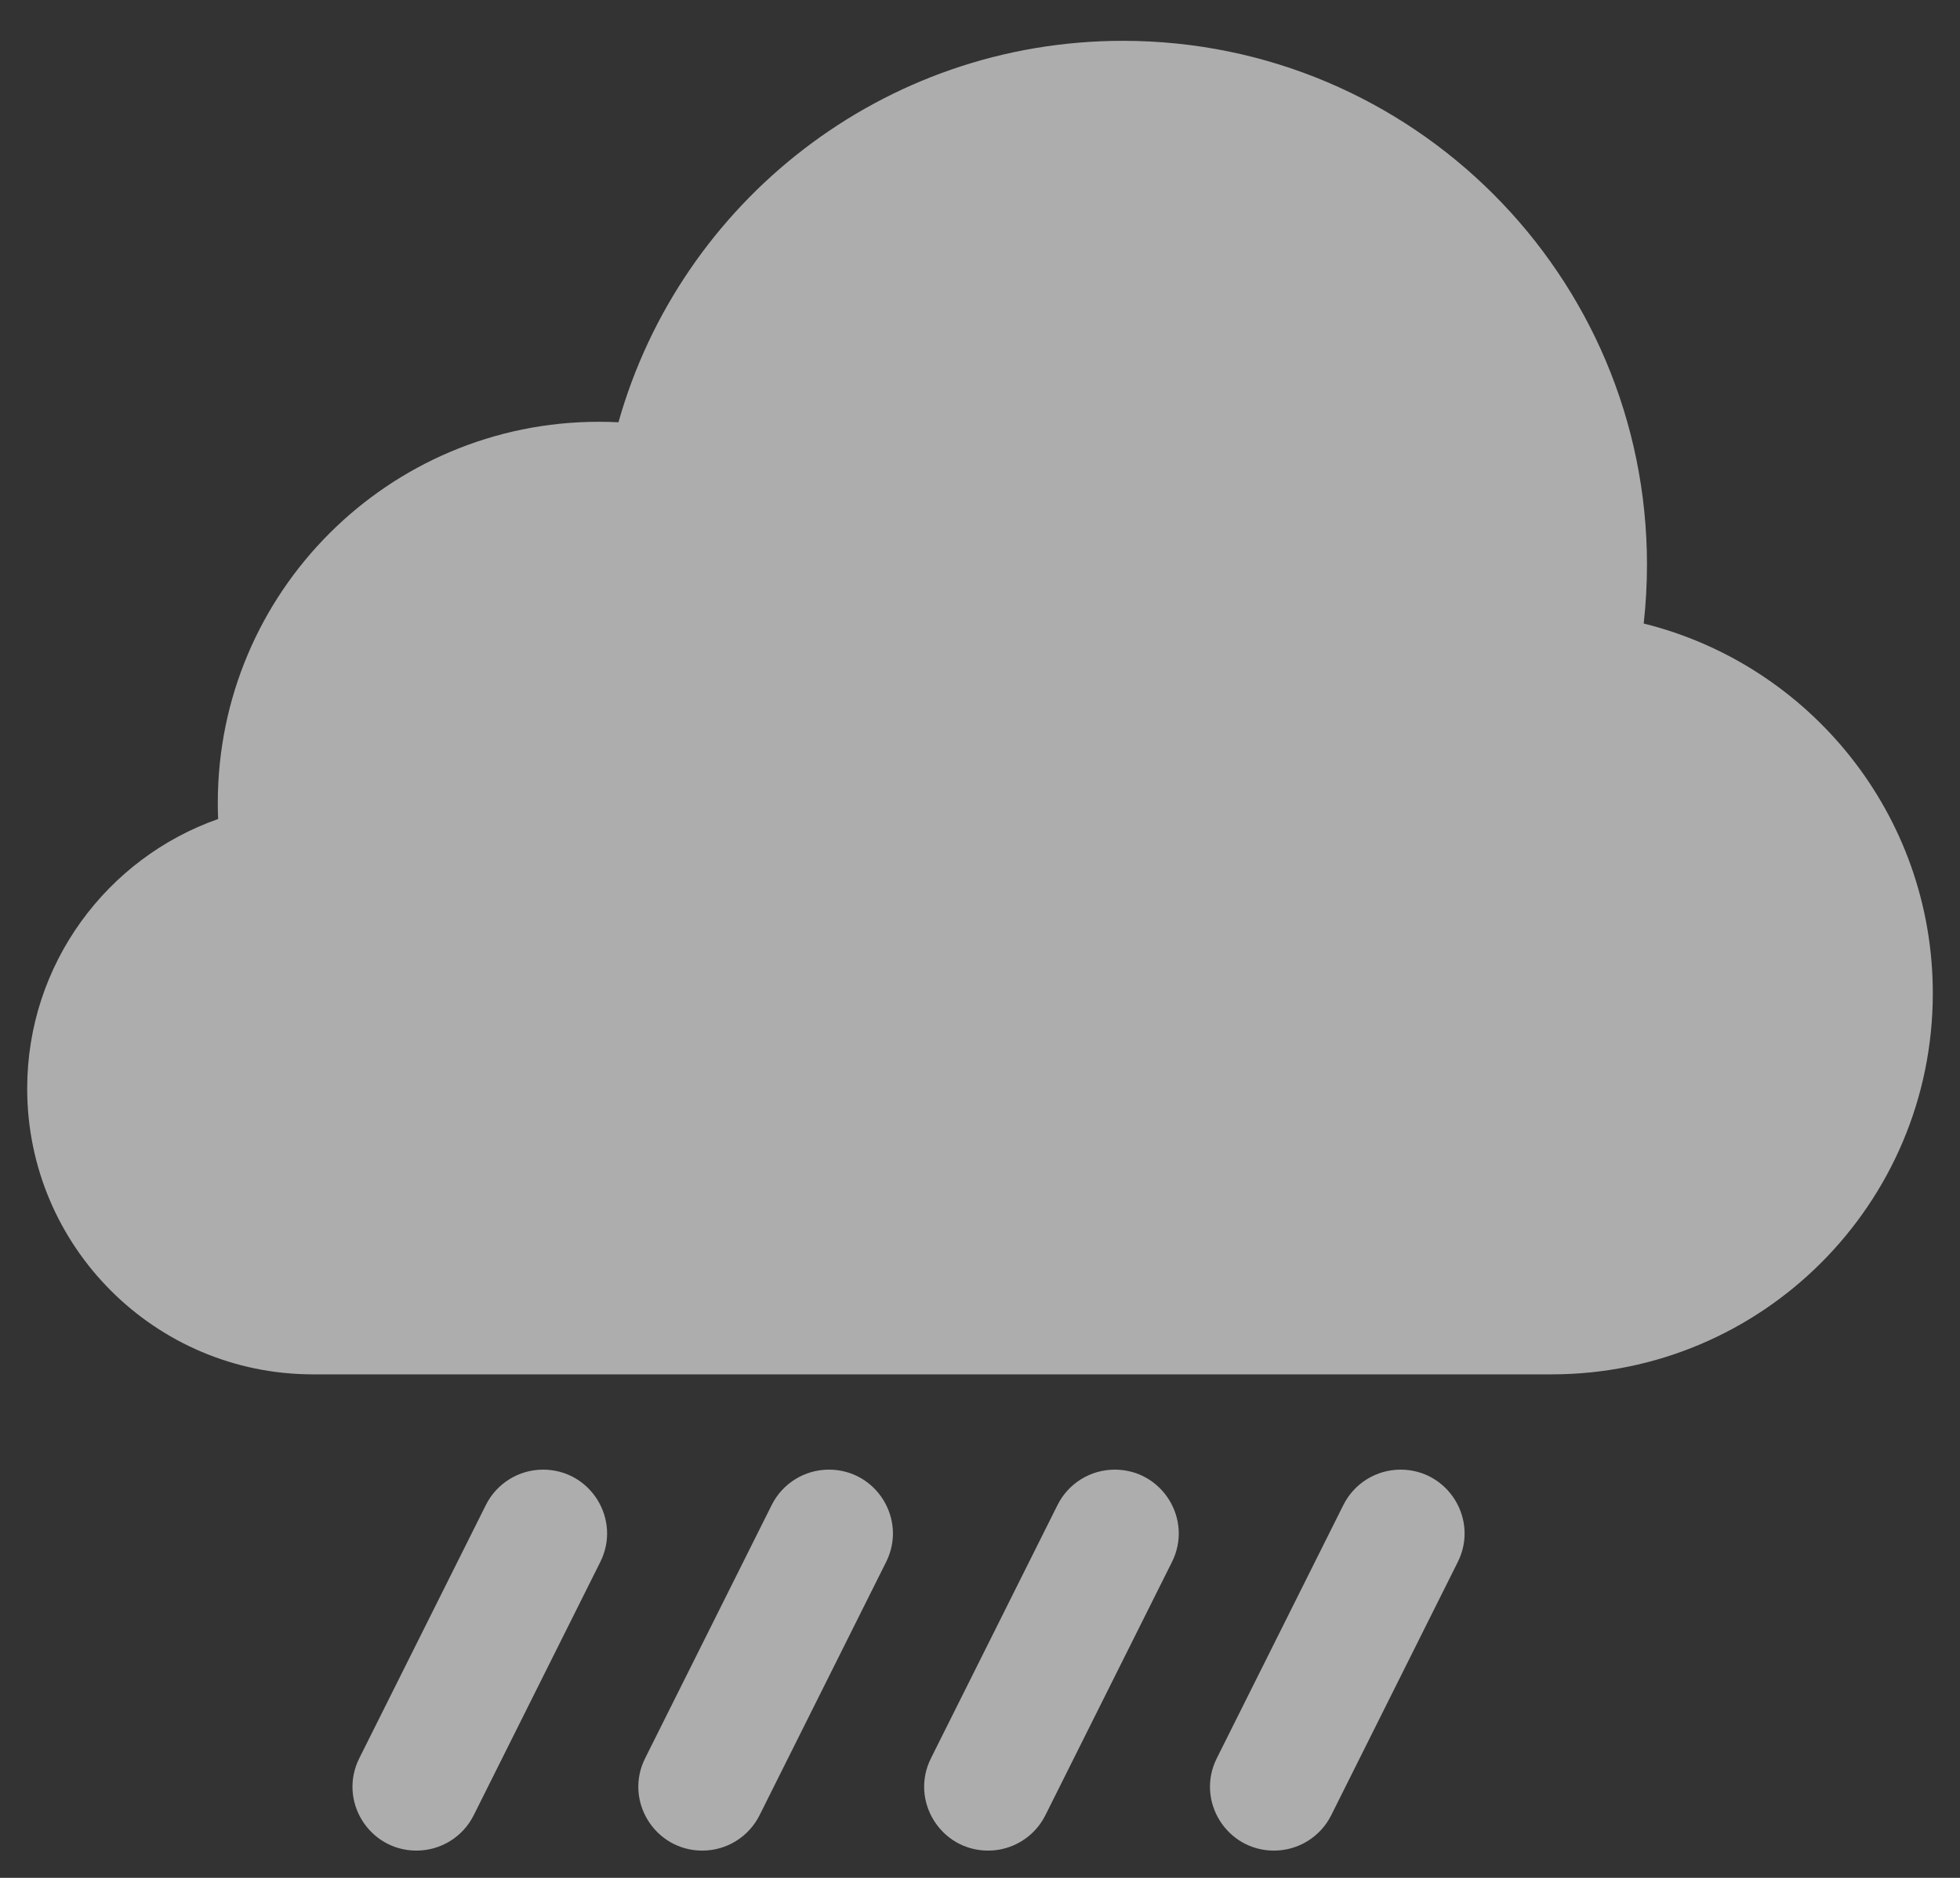 <svg viewBox="0 0 24 23" fill="none" xmlns="http://www.w3.org/2000/svg">
<rect x="0" y="0" width="24" height="23" fill="#333333" stroke="none"/>
<path d="M3.833 16.833H19C21.577 16.833 23.667 14.744 23.667 12.166C23.667 9.978 22.16 8.141 20.127 7.637C20.153 7.4 20.167 7.16 20.167 6.916C20.167 3.373 17.294 0.5 13.75 0.5C10.811 0.5 8.333 2.476 7.573 5.172C7.494 5.168 7.414 5.166 7.333 5.166C4.756 5.166 2.667 7.256 2.667 9.833C2.667 9.899 2.668 9.965 2.671 10.031C1.309 10.51 0.333 11.808 0.333 13.333C0.333 15.266 1.9 16.833 3.833 16.833Z" fill="white" fill-opacity="0.6"/>
<path d="M6.65 18C6.354 18 6.083 18.167 5.95 18.432L4.4 21.534C4.139 22.054 4.518 22.666 5.1 22.666C5.396 22.666 5.667 22.499 5.8 22.234L7.35 19.132C7.611 18.612 7.232 18 6.65 18Z" fill="white" fill-opacity="0.6"/>
<path d="M10.15 18C10.732 18 11.111 18.612 10.85 19.132L9.3 22.234C9.167 22.499 8.896 22.666 8.6 22.666C8.018 22.666 7.639 22.054 7.9 21.534L9.45 18.432C9.583 18.167 9.854 18 10.15 18Z" fill="white" fill-opacity="0.6"/>
<path d="M17.15 18C17.732 18 18.111 18.612 17.85 19.132L16.3 22.234C16.167 22.499 15.896 22.666 15.6 22.666C15.018 22.666 14.639 22.054 14.9 21.534L16.45 18.432C16.583 18.167 16.854 18 17.15 18Z" fill="white" fill-opacity="0.6"/>
<path d="M13.65 18C14.232 18 14.611 18.612 14.35 19.132L12.8 22.234C12.667 22.499 12.396 22.666 12.1 22.666C11.518 22.666 11.139 22.054 11.4 21.534L12.95 18.432C13.083 18.167 13.354 18 13.65 18Z" fill="white" fill-opacity="0.6"/>
</svg>
